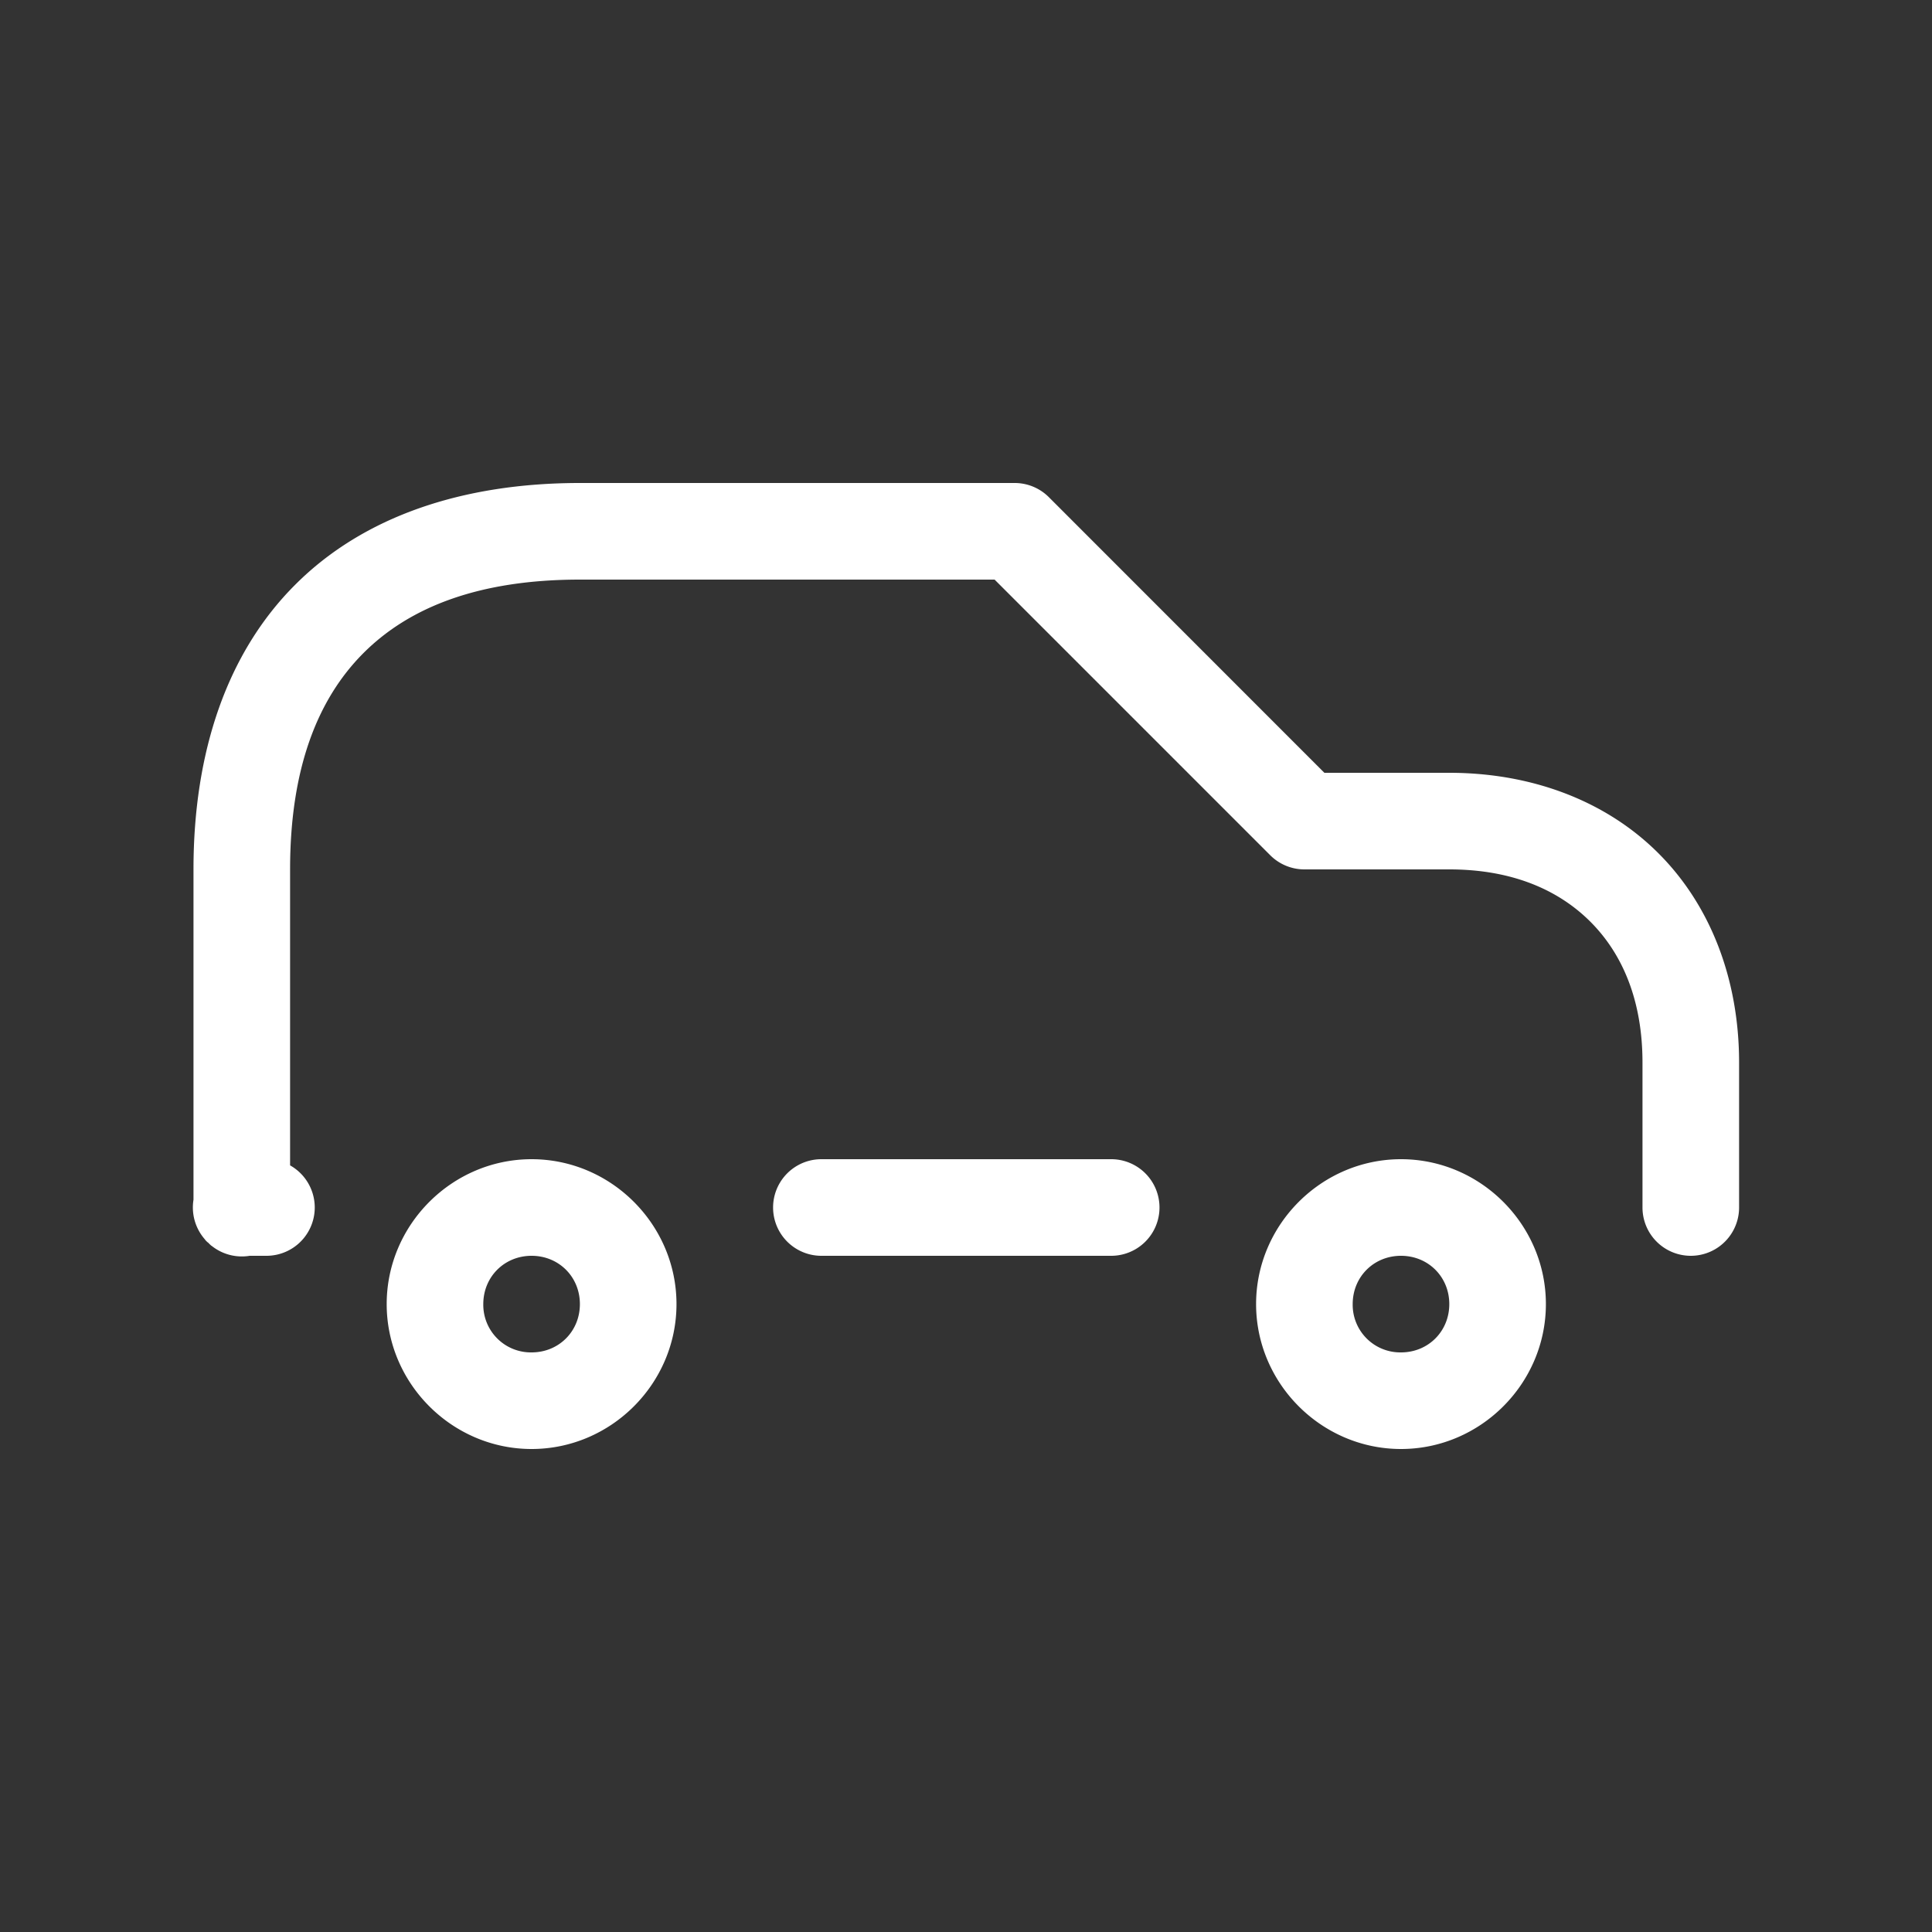 <svg xmlns="http://www.w3.org/2000/svg" viewBox="0 0 20 20" xml:space="preserve"><rect x="0" y="0" width="20" height="20" fill="#333333" stroke="none"/><path style="color:#000;font-style:normal;font-variant:normal;font-weight:400;font-stretch:normal;font-size:medium;line-height:normal;font-family:sans-serif;font-variant-ligatures:normal;font-variant-position:normal;font-variant-caps:normal;font-variant-numeric:normal;font-variant-alternates:normal;font-feature-settings:normal;text-indent:0;text-align:start;text-decoration:none;text-decoration-line:none;text-decoration-style:solid;text-decoration-color:#000;letter-spacing:normal;word-spacing:normal;text-transform:none;writing-mode:lr-tb;direction:ltr;text-orientation:mixed;dominant-baseline:auto;baseline-shift:baseline;text-anchor:start;white-space:normal;shape-padding:0;clip-rule:nonzero;display:inline;overflow:visible;visibility:visible;isolation:auto;mix-blend-mode:normal;color-interpolation:sRGB;color-interpolation-filters:linearRGB;solid-color:#000;solid-opacity:1;vector-effect:none;fill:#fff;fill-opacity:1;fill-rule:nonzero;stroke:none;stroke-width:1;stroke-linecap:round;stroke-linejoin:round;stroke-miterlimit:4;stroke-dasharray:none;stroke-dashoffset:0;stroke-opacity:1;marker:none;paint-order:fill markers stroke;color-rendering:auto;image-rendering:auto;shape-rendering:auto;text-rendering:auto;enable-background:accumulate" d="M6.003 5c-1.217 0-2.242.347-2.947 1.053C2.35 6.758 2.003 7.783 2.003 9v3.42a.5.5 0 0 0 .113.404.5.5 0 0 0 .016.02.5.5 0 0 0 .018.017.5.5 0 0 0 .004.002.5.5 0 0 0 .033.032.5.5 0 0 0 .004.002.5.5 0 0 0 .394.103h.168a.5.5 0 0 0 .25-.936V9c0-1.032.278-1.758.76-2.24C4.245 6.278 4.97 6 6.003 6h4.293l2.854 2.854a.5.5 0 0 0 .353.146h1.5c.64 0 1.123.205 1.46.541.336.336.54.82.54 1.459v1.5a.5.5 0 1 0 1 0V11c0-.861-.295-1.627-.834-2.166C16.631 8.295 15.864 8 15.003 8H13.71l-2.853-2.854A.5.5 0 0 0 10.503 5zm-.5 7c-.822 0-1.5.677-1.5 1.5s.678 1.5 1.5 1.5c.823 0 1.5-.677 1.5-1.5s-.677-1.5-1.5-1.5zm3 0a.5.5 0 1 0 0 1h3a.5.5 0 1 0 0-1zm6 0c-.822 0-1.5.677-1.5 1.5s.678 1.5 1.5 1.5c.823 0 1.5-.677 1.5-1.5s-.677-1.5-1.5-1.5zm-9 1c.282 0 .5.218.5.5 0 .282-.218.5-.5.5a.493.493 0 0 1-.5-.5c0-.282.218-.5.5-.5zm9 0c.282 0 .5.218.5.5 0 .282-.218.5-.5.5a.493.493 0 0 1-.5-.5c0-.282.218-.5.5-.5z"/></svg>